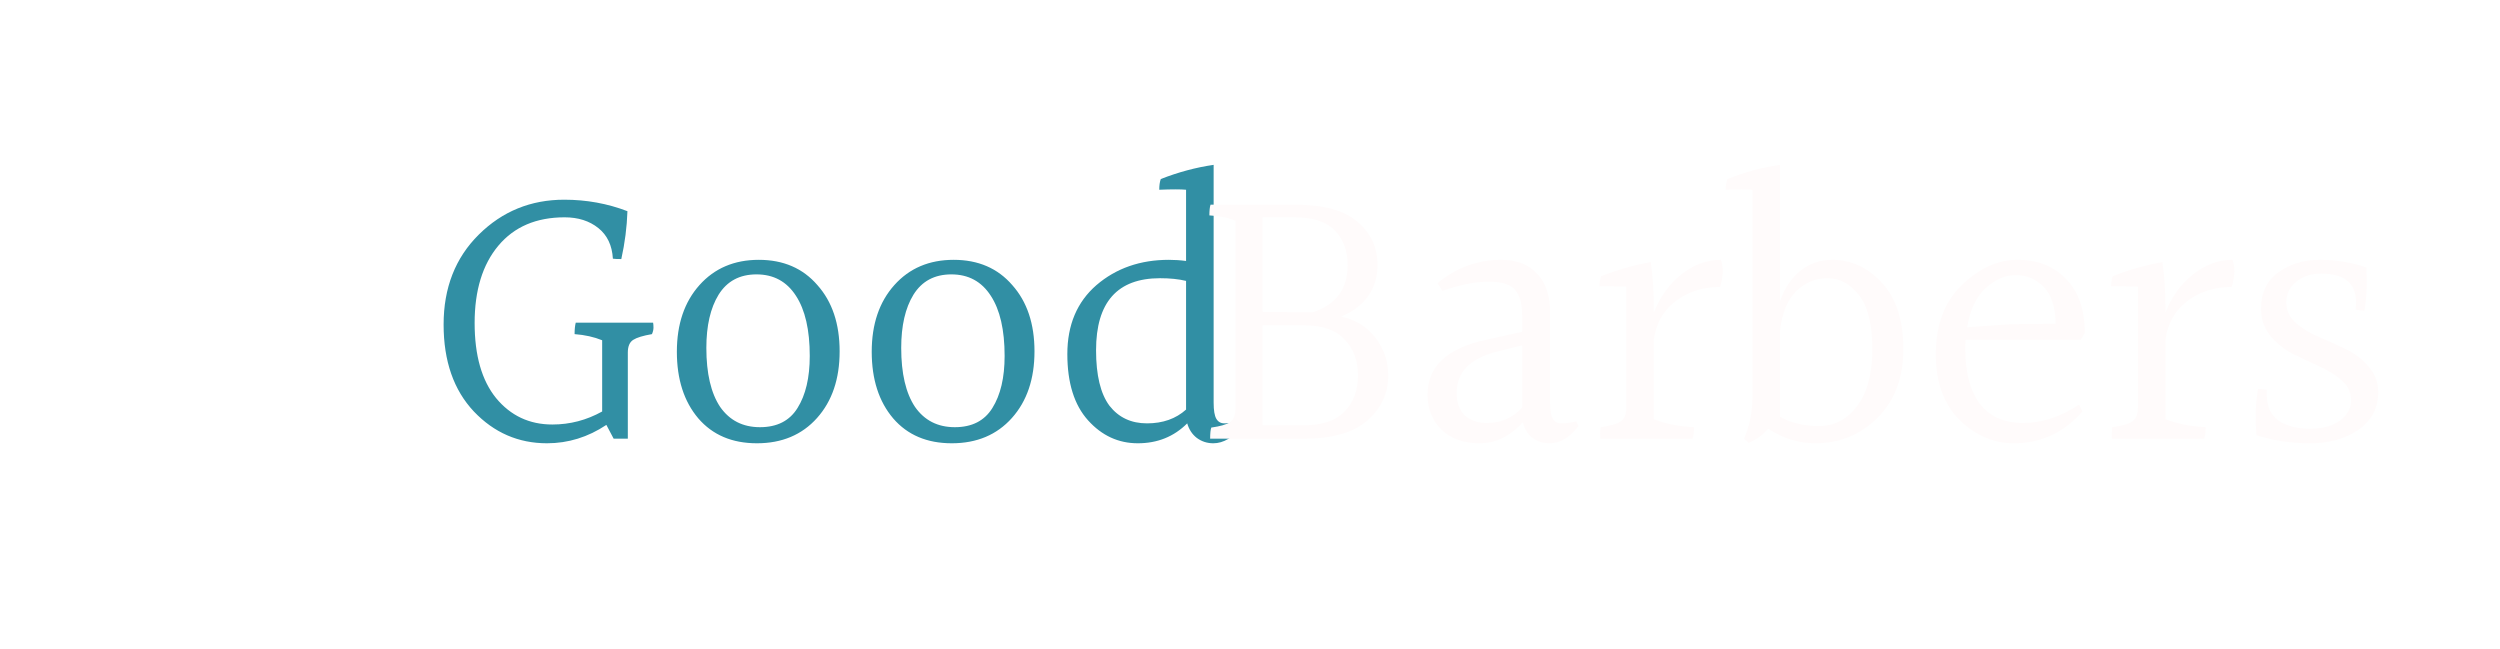 <svg width="235" height="61" viewBox="0 0 235 61" fill="none" xmlns="http://www.w3.org/2000/svg">
<g filter="url(#filter0_d)">
<path d="M61.391 26.328C61.415 26.448 61.427 26.604 61.427 26.796C61.427 26.988 61.379 27.192 61.283 27.408C60.443 27.552 59.855 27.732 59.519 27.948C59.183 28.164 59.015 28.56 59.015 29.136V37.236H57.683L56.999 35.94C55.271 37.092 53.411 37.668 51.419 37.668C48.731 37.668 46.439 36.672 44.543 34.68C42.647 32.664 41.699 29.94 41.699 26.508C41.699 23.052 42.803 20.232 45.011 18.048C47.219 15.864 49.895 14.772 53.039 14.772C55.127 14.772 57.107 15.132 58.979 15.852C58.931 17.34 58.739 18.84 58.403 20.352C58.019 20.352 57.755 20.34 57.611 20.316C57.539 19.068 57.083 18.108 56.243 17.436C55.403 16.764 54.347 16.428 53.075 16.428C50.411 16.428 48.335 17.316 46.847 19.092C45.359 20.868 44.615 23.292 44.615 26.364C44.615 29.412 45.287 31.764 46.631 33.42C47.999 35.076 49.763 35.904 51.923 35.904C53.579 35.904 55.139 35.496 56.603 34.68V27.984C55.835 27.672 54.971 27.48 54.011 27.408C54.011 26.976 54.047 26.616 54.119 26.328H61.391ZM67.693 34.248C68.581 35.52 69.829 36.156 71.437 36.156C73.045 36.156 74.221 35.556 74.965 34.356C75.733 33.132 76.117 31.5 76.117 29.46C76.117 27.012 75.685 25.128 74.821 23.808C73.957 22.464 72.721 21.792 71.113 21.792C69.529 21.792 68.341 22.428 67.549 23.7C66.781 24.948 66.397 26.616 66.397 28.704C66.397 31.104 66.829 32.952 67.693 34.248ZM71.329 20.424C73.633 20.424 75.469 21.216 76.837 22.8C78.229 24.36 78.925 26.436 78.925 29.028C78.925 31.62 78.217 33.708 76.801 35.292C75.385 36.876 73.501 37.668 71.149 37.668C68.821 37.668 66.985 36.888 65.641 35.328C64.297 33.744 63.625 31.656 63.625 29.064C63.625 26.472 64.333 24.384 65.749 22.8C67.165 21.216 69.025 20.424 71.329 20.424ZM86.01 34.248C86.898 35.52 88.146 36.156 89.754 36.156C91.362 36.156 92.538 35.556 93.282 34.356C94.05 33.132 94.434 31.5 94.434 29.46C94.434 27.012 94.002 25.128 93.138 23.808C92.274 22.464 91.038 21.792 89.43 21.792C87.846 21.792 86.658 22.428 85.866 23.7C85.098 24.948 84.714 26.616 84.714 28.704C84.714 31.104 85.146 32.952 86.01 34.248ZM89.646 20.424C91.95 20.424 93.786 21.216 95.154 22.8C96.546 24.36 97.242 26.436 97.242 29.028C97.242 31.62 96.534 33.708 95.118 35.292C93.702 36.876 91.818 37.668 89.466 37.668C87.138 37.668 85.302 36.888 83.958 35.328C82.614 33.744 81.942 31.656 81.942 29.064C81.942 26.472 82.65 24.384 84.066 22.8C85.482 21.216 87.342 20.424 89.646 20.424ZM109.042 22.152C105.034 22.152 103.03 24.408 103.03 28.92C103.03 31.272 103.45 33.012 104.29 34.14C105.154 35.244 106.33 35.796 107.818 35.796C109.306 35.796 110.53 35.364 111.49 34.5V22.404C110.794 22.236 109.978 22.152 109.042 22.152ZM114.046 37.668C113.47 37.668 112.954 37.5 112.498 37.164C112.066 36.828 111.766 36.372 111.598 35.796C110.35 37.044 108.802 37.668 106.954 37.668C105.13 37.668 103.57 36.948 102.274 35.508C100.978 34.068 100.33 31.992 100.33 29.28C100.33 26.544 101.242 24.384 103.066 22.8C104.914 21.216 107.182 20.424 109.87 20.424C110.422 20.424 110.962 20.46 111.49 20.532V13.836C111.25 13.812 110.914 13.8 110.482 13.8C110.05 13.8 109.546 13.812 108.97 13.836C108.97 13.428 109.018 13.092 109.114 12.828C110.77 12.18 112.426 11.736 114.082 11.496V33.852C114.082 34.572 114.166 35.076 114.334 35.364C114.502 35.652 114.754 35.796 115.09 35.796C115.45 35.796 115.93 35.736 116.53 35.616L116.782 36.048C115.918 37.128 115.006 37.668 114.046 37.668Z" fill="#318FA4"/>
<path d="M118.686 35.976H122.574C124.302 35.976 125.574 35.544 126.39 34.68C127.23 33.816 127.65 32.688 127.65 31.296C127.65 29.904 127.23 28.776 126.39 27.912C125.574 27.024 124.302 26.58 122.574 26.58H118.686V35.976ZM126.678 20.928C126.678 19.56 126.27 18.468 125.454 17.652C124.662 16.836 123.414 16.428 121.71 16.428H118.686V25.32L123.402 25.356C125.586 24.636 126.678 23.16 126.678 20.928ZM121.71 15.24C124.422 15.24 126.39 15.78 127.614 16.86C128.862 17.916 129.486 19.272 129.486 20.928C129.486 22.08 129.174 23.076 128.55 23.916C127.926 24.732 127.098 25.344 126.066 25.752C127.458 26.064 128.538 26.736 129.306 27.768C130.098 28.8 130.494 29.976 130.494 31.296C130.494 32.976 129.834 34.392 128.514 35.544C127.194 36.672 125.238 37.236 122.646 37.236H113.754C113.754 36.732 113.79 36.384 113.862 36.192C114.702 36.072 115.29 35.904 115.626 35.688C115.962 35.448 116.13 35.04 116.13 34.464V16.752C115.458 16.464 114.642 16.296 113.682 16.248C113.682 15.792 113.718 15.456 113.79 15.24H121.71ZM136.925 32.952C136.925 33.84 137.177 34.536 137.681 35.04C138.209 35.52 138.905 35.76 139.769 35.76C141.089 35.76 142.193 35.28 143.081 34.32V28.452L140.525 29.1C138.125 29.748 136.925 31.032 136.925 32.952ZM145.673 37.668C145.049 37.668 144.509 37.5 144.053 37.164C143.597 36.804 143.297 36.312 143.153 35.688C141.953 37.008 140.597 37.668 139.085 37.668C137.597 37.668 136.409 37.248 135.521 36.408C134.633 35.544 134.189 34.44 134.189 33.096C134.189 30.456 136.013 28.74 139.661 27.948L143.081 27.192V25.608C143.081 24.528 142.853 23.736 142.397 23.232C141.965 22.728 141.137 22.476 139.913 22.476C138.689 22.476 137.249 22.764 135.593 23.34L135.125 22.62C136.901 21.156 138.893 20.424 141.101 20.424C142.565 20.424 143.693 20.856 144.485 21.72C145.301 22.584 145.709 23.784 145.709 25.32V33.852C145.709 34.572 145.793 35.076 145.961 35.364C146.129 35.652 146.393 35.796 146.753 35.796C147.137 35.796 147.605 35.736 148.157 35.616L148.373 36.048C147.557 37.128 146.657 37.668 145.673 37.668ZM155.46 25.14V25.392C156.036 23.904 156.9 22.704 158.052 21.792C159.204 20.88 160.44 20.424 161.76 20.424C161.88 20.712 161.94 21.072 161.94 21.504C161.94 21.912 161.856 22.404 161.688 22.98C159.696 22.98 158.064 23.64 156.792 24.96C156.072 25.752 155.628 26.736 155.46 27.912V35.4C156.54 35.832 157.8 36.084 159.24 36.156C159.24 36.612 159.192 36.972 159.096 37.236H150.42C150.396 36.948 150.408 36.588 150.456 36.156C151.368 36.036 151.992 35.856 152.328 35.616C152.688 35.376 152.868 34.956 152.868 34.356V22.944C152.172 22.92 151.632 22.908 151.248 22.908C150.864 22.908 150.564 22.908 150.348 22.908C150.348 22.62 150.396 22.308 150.492 21.972C152.076 21.348 153.636 20.904 155.172 20.64C155.364 21.864 155.46 23.364 155.46 25.14ZM167.323 35.184C168.355 35.76 169.579 36.048 170.995 36.048C172.435 36.048 173.623 35.424 174.559 34.176C175.519 32.928 175.999 31.14 175.999 28.812C175.999 26.484 175.579 24.792 174.739 23.736C173.923 22.68 172.939 22.152 171.787 22.152C170.659 22.152 169.675 22.56 168.835 23.376C168.019 24.192 167.515 25.416 167.323 27.048V35.184ZM172.219 20.424C174.019 20.424 175.579 21.144 176.899 22.584C178.243 24.024 178.915 26.1 178.915 28.812C178.915 31.5 178.111 33.648 176.503 35.256C174.895 36.864 172.939 37.668 170.635 37.668C169.075 37.668 167.599 37.212 166.207 36.3C165.751 36.852 165.139 37.296 164.371 37.632L163.939 37.236C164.467 36.036 164.731 34.704 164.731 33.24V13.836C164.491 13.812 164.155 13.8 163.723 13.8C163.291 13.8 162.787 13.812 162.211 13.836C162.211 13.404 162.271 13.068 162.391 12.828C163.999 12.18 165.643 11.736 167.323 11.496V24.312C167.755 23.064 168.403 22.104 169.267 21.432C170.131 20.76 171.115 20.424 172.219 20.424ZM193.232 26.436C193.208 24.876 192.836 23.724 192.116 22.98C191.396 22.236 190.52 21.864 189.488 21.864C188.48 21.864 187.532 22.272 186.644 23.088C185.756 23.904 185.18 25.128 184.916 26.76L189.092 26.472L193.232 26.436ZM184.736 28.776C184.736 31.008 185.192 32.736 186.104 33.96C187.04 35.16 188.396 35.76 190.172 35.76C191.948 35.76 193.7 35.184 195.428 34.032L195.752 34.68C194 36.672 191.852 37.668 189.308 37.668C187.508 37.668 185.876 37.008 184.412 35.688C183.668 35.016 183.068 34.14 182.612 33.06C182.18 31.956 181.964 30.72 181.964 29.352C181.964 26.544 182.78 24.36 184.412 22.8C186.044 21.216 187.796 20.424 189.668 20.424C191.54 20.424 193.052 21.024 194.204 22.224C195.38 23.4 195.968 25.092 195.968 27.3C195.824 27.564 195.692 27.78 195.572 27.948H184.772C184.748 28.116 184.736 28.392 184.736 28.776ZM203.553 25.14V25.392C204.129 23.904 204.993 22.704 206.145 21.792C207.297 20.88 208.533 20.424 209.853 20.424C209.973 20.712 210.033 21.072 210.033 21.504C210.033 21.912 209.949 22.404 209.781 22.98C207.789 22.98 206.157 23.64 204.885 24.96C204.165 25.752 203.721 26.736 203.553 27.912V35.4C204.633 35.832 205.893 36.084 207.333 36.156C207.333 36.612 207.285 36.972 207.189 37.236H198.513C198.489 36.948 198.501 36.588 198.549 36.156C199.461 36.036 200.085 35.856 200.421 35.616C200.781 35.376 200.961 34.956 200.961 34.356V22.944C200.265 22.92 199.725 22.908 199.341 22.908C198.957 22.908 198.657 22.908 198.441 22.908C198.441 22.62 198.489 22.308 198.585 21.972C200.169 21.348 201.729 20.904 203.265 20.64C203.457 21.864 203.553 23.364 203.553 25.14ZM217.109 36.3C218.309 36.3 219.257 36.048 219.953 35.544C220.649 35.016 220.997 34.38 220.997 33.636C220.997 32.892 220.709 32.268 220.133 31.764C219.557 31.26 218.849 30.816 218.009 30.432C217.169 30.048 216.329 29.652 215.489 29.244C214.673 28.812 213.977 28.248 213.401 27.552C212.825 26.832 212.537 25.992 212.537 25.032C212.537 23.52 213.077 22.38 214.157 21.612C215.237 20.82 216.533 20.424 218.045 20.424C219.581 20.424 221.045 20.664 222.437 21.144C222.461 21.552 222.473 22.104 222.473 22.8C222.473 23.496 222.401 24.3 222.257 25.212C222.065 25.212 221.789 25.176 221.429 25.104C221.453 24.864 221.465 24.636 221.465 24.42C221.465 22.62 220.373 21.72 218.189 21.72C217.229 21.72 216.437 21.984 215.813 22.512C215.213 23.016 214.913 23.652 214.913 24.42C214.913 25.164 215.201 25.8 215.777 26.328C216.377 26.856 217.097 27.3 217.937 27.66C218.801 28.02 219.653 28.404 220.493 28.812C221.357 29.22 222.077 29.772 222.653 30.468C223.253 31.14 223.553 31.932 223.553 32.844C223.553 34.356 222.929 35.544 221.681 36.408C220.457 37.248 218.945 37.668 217.145 37.668C215.345 37.668 213.665 37.416 212.105 36.912C212.057 36.36 212.033 35.724 212.033 35.004C212.033 34.26 212.105 33.444 212.249 32.556C212.465 32.556 212.741 32.58 213.077 32.628C213.077 32.772 213.077 32.916 213.077 33.06C213.077 34.188 213.449 35.016 214.193 35.544C214.961 36.048 215.933 36.3 217.109 36.3Z" fill="#FFFBFB"/>
</g>
<defs>
<filter id="filter0_d" x="37.699" y="11.496" width="189.854" height="34.172" filterUnits="userSpaceOnUse" color-interpolation-filters="sRGB">
<feFlood flood-opacity="0" result="BackgroundImageFix"/>
<feColorMatrix in="SourceAlpha" type="matrix" values="0 0 0 0 0 0 0 0 0 0 0 0 0 0 0 0 0 0 127 0"/>
<feOffset dy="4"/>
<feGaussianBlur stdDeviation="2"/>
<feColorMatrix type="matrix" values="0 0 0 0 0 0 0 0 0 0 0 0 0 0 0 0 0 0 0.25 0"/>
<feBlend mode="normal" in2="BackgroundImageFix" result="effect1_dropShadow"/>
<feBlend mode="normal" in="SourceGraphic" in2="effect1_dropShadow" result="shape"/>
</filter>
</defs>
</svg>
